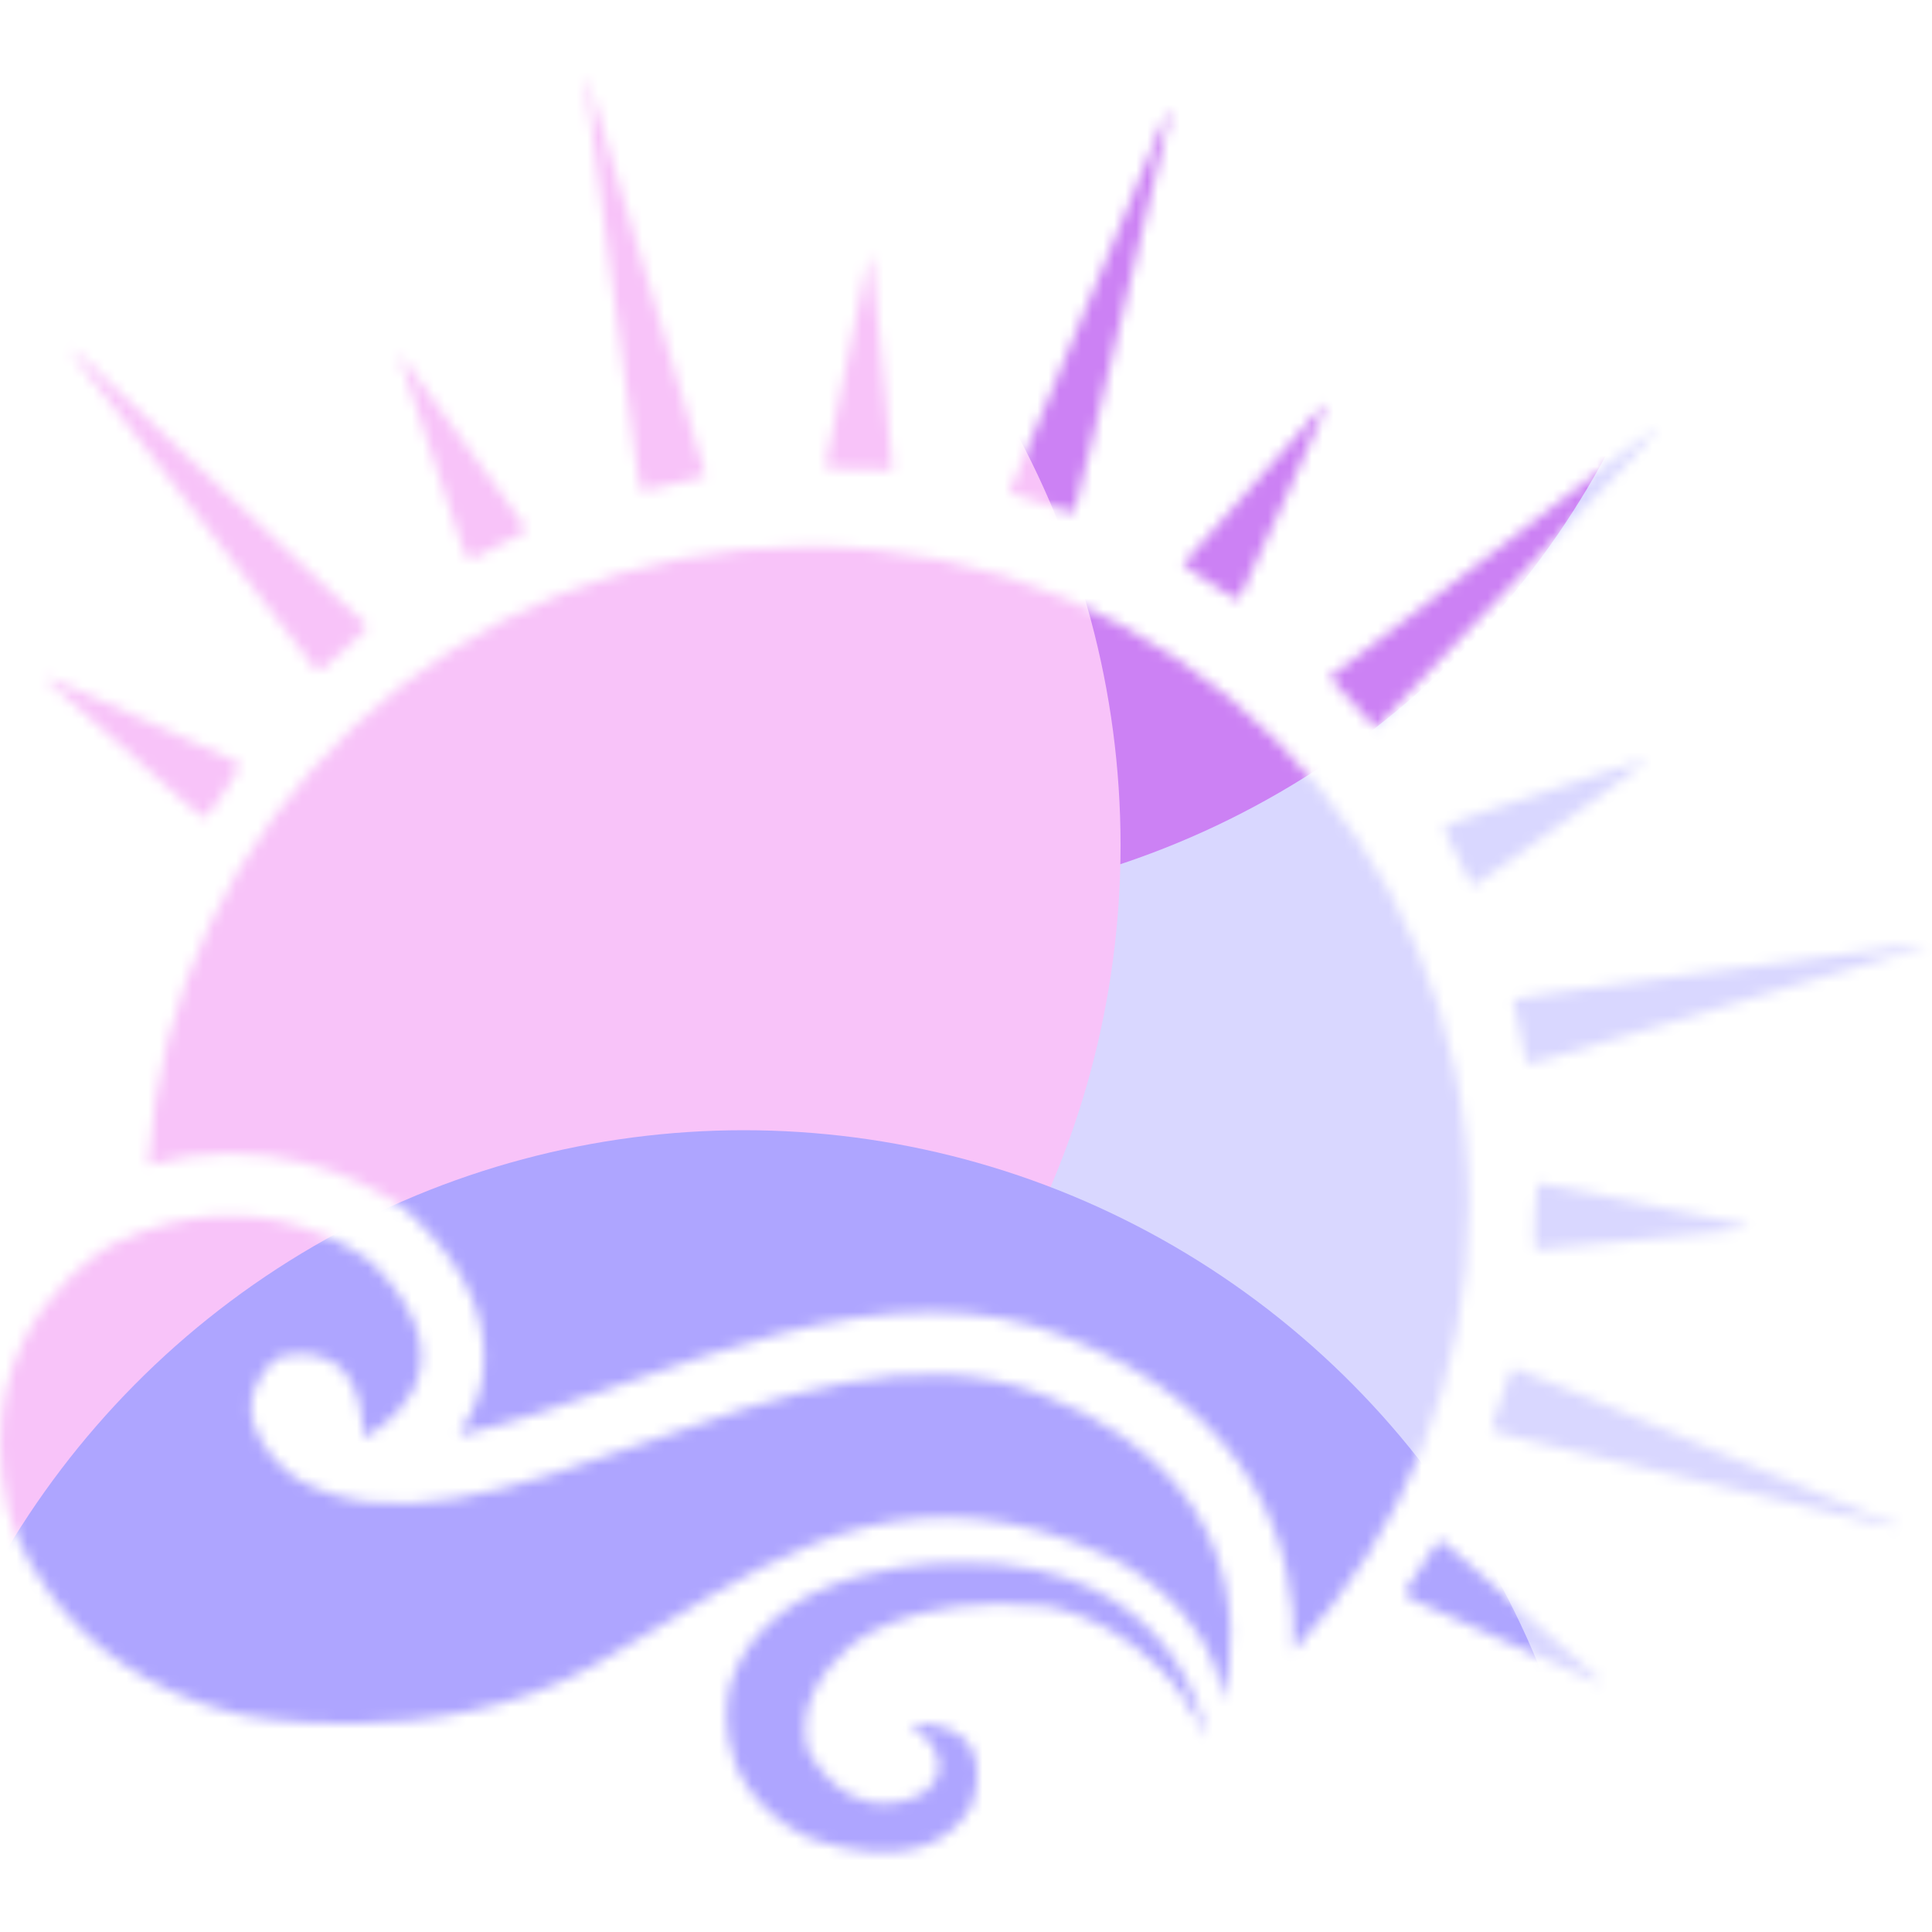 <svg width="176" height="176" viewBox="0 0 176 176" fill="none" xmlns="http://www.w3.org/2000/svg">
<mask id="mask0_295_35715" style="mask-type:alpha" maskUnits="userSpaceOnUse" x="0" y="7" width="176" height="162">
<path fill-rule="evenodd" clip-rule="evenodd" d="M148.842 40.503C149.783 39.769 150.76 39.072 151.011 38.956C151.263 38.839 149.375 40.949 146.816 43.645C144.257 46.34 140.707 50.083 138.928 51.962C137.148 53.842 133.744 57.424 131.363 59.922C128.983 62.42 126.656 64.891 126.191 65.414L125.347 66.364L121.1 61.67L122.133 60.929C122.701 60.52 124.886 58.861 126.99 57.24C129.093 55.619 132.931 52.679 135.519 50.706C142.969 45.028 146.996 41.944 148.842 40.503ZM104.494 14.626C105.013 13.325 105.692 11.689 106.004 10.991C106.702 9.428 106.767 9.641 106.244 11.78C106.023 12.685 105.455 15.095 104.981 17.136C104.507 19.176 103.717 22.5 103.226 24.522C102.07 29.283 101.656 31.013 99.641 39.514C98.72 43.398 97.914 46.623 97.849 46.68C97.785 46.737 96.942 46.511 95.977 46.178C95.011 45.845 93.703 45.419 93.07 45.23L91.918 44.886L93.126 41.985C93.791 40.389 95.166 37.097 96.181 34.668C97.196 32.239 98.687 28.642 99.495 26.674C100.302 24.706 101.545 21.722 102.257 20.043C102.969 18.364 103.976 15.926 104.494 14.626ZM170.229 86.657C171.388 86.514 173.058 86.302 173.941 86.186C174.824 86.071 175.575 86.009 175.611 86.048C175.698 86.144 173.394 86.864 167.944 88.441C165.427 89.17 163.342 89.789 163.31 89.817C163.279 89.845 161.245 90.455 158.791 91.172C153.821 92.623 145.75 95.021 141.716 96.244C139.117 97.032 139.074 97.034 138.973 96.405C138.917 96.053 138.644 94.731 138.367 93.467C138.089 92.203 137.855 91.114 137.848 91.047C137.834 90.931 141.711 90.379 151.646 89.084C160.738 87.899 161.778 87.762 164.936 87.342C166.689 87.108 169.07 86.8 170.229 86.657ZM107.767 51.403C107.774 51.277 113.659 44.618 119.867 37.712C120.446 37.069 120.917 36.622 120.914 36.718C120.907 37.023 113.087 54.352 112.868 54.548C112.753 54.652 112.137 54.367 111.501 53.916C110.864 53.464 109.762 52.749 109.052 52.327C108.341 51.906 107.763 51.49 107.767 51.403ZM135.449 73.876C137.697 73.141 141.926 71.755 144.849 70.796C147.772 69.836 150.16 69.11 150.156 69.181C150.153 69.252 147.643 71.117 144.579 73.324C141.515 75.531 138.126 77.976 137.048 78.757C134.282 80.761 134.128 80.841 133.942 80.351C133.856 80.124 133.295 78.995 132.695 77.843C132.094 76.691 131.549 75.628 131.483 75.48C131.408 75.311 132.862 74.722 135.449 73.876ZM75.362 41.563C75.502 40.56 78.878 24.354 79.1 23.617C79.295 22.968 79.383 23.431 79.736 26.985C79.928 28.924 80.376 33.251 80.731 36.602C81.085 39.953 81.335 42.735 81.287 42.785C81.238 42.834 79.852 42.816 78.207 42.743L75.215 42.612L75.362 41.563ZM142.448 108.183C146.171 108.975 153.225 110.428 156.245 111.027C157.807 111.336 159.153 111.653 159.236 111.732C159.4 111.886 158.241 112.126 157.205 112.153C156.857 112.162 152.958 112.554 148.541 113.025C144.125 113.495 140.321 113.853 140.089 113.819C139.755 113.771 139.698 113.145 139.817 110.826C139.9 109.213 140.02 107.852 140.084 107.8C140.148 107.748 141.212 107.921 142.448 108.183ZM53.699 9.982C53.488 8.381 53.341 7.049 53.372 7.02C53.474 6.929 53.503 7.015 54.43 10.225C54.932 11.964 55.368 13.415 55.399 13.449C55.43 13.483 56.153 15.896 57.005 18.81C57.858 21.725 58.579 24.136 58.607 24.167C58.72 24.292 64.272 43.052 64.259 43.263C64.251 43.387 63.011 43.739 61.502 44.044C59.994 44.35 58.657 44.645 58.53 44.699C58.51 44.707 58.492 44.715 58.474 44.715C58.265 44.707 58.104 43.476 55.941 27.054C55.763 25.7 55.36 22.711 55.046 20.411C54.732 18.11 54.387 15.478 54.28 14.56C54.172 13.643 53.911 11.582 53.699 9.982ZM168.665 137.297C170.545 138.1 172.226 138.767 172.401 138.779C172.714 138.801 173.037 139.033 172.912 139.145C172.876 139.177 172.11 139.029 171.208 138.815C167.055 137.832 154.542 134.861 152.686 134.417C145.431 132.685 140.36 131.476 138.207 130.967C136.844 130.645 135.785 130.282 135.854 130.16C135.922 130.038 136.35 128.737 136.806 127.267C137.262 125.798 137.744 124.602 137.878 124.609C138.012 124.616 140.445 125.589 143.286 126.772C146.126 127.956 149.989 129.556 151.87 130.33C153.752 131.103 155.311 131.758 155.335 131.784C155.359 131.811 157.599 132.734 160.313 133.835C163.026 134.936 166.785 136.495 168.665 137.297ZM38.417 38.602C37.296 35.247 36.378 32.442 36.377 32.368C36.376 32.295 36.459 32.328 36.562 32.441C36.776 32.678 43.167 41.479 43.745 42.334C43.956 42.646 44.965 44.024 45.988 45.396C47.01 46.769 47.87 48.02 47.899 48.176C47.933 48.362 47.478 48.679 46.586 49.091C45.835 49.438 44.658 50.039 43.972 50.427C43.413 50.742 43.079 50.957 42.812 50.892C42.367 50.784 42.112 49.898 41.318 47.409C40.843 45.92 39.538 41.957 38.417 38.602ZM133.93 142.564C135.231 143.745 138.261 146.44 140.664 148.553C145.021 152.383 146.134 153.415 145.879 153.39C145.804 153.382 144.938 153.008 143.954 152.557C141.233 151.312 134.306 148.222 131.377 146.946C128.975 145.899 128.12 145.554 128.058 145.102C128.022 144.832 128.27 144.523 128.642 144.002C129.099 143.36 129.82 142.255 130.243 141.546C130.742 140.711 131.109 140.286 131.289 140.338C131.441 140.382 132.629 141.384 133.93 142.564ZM9.218 34.2C13.862 38.602 28.614 52.495 31.324 55.019C32.248 55.88 33.143 56.714 33.312 56.874C33.59 57.137 33.398 57.363 31.29 59.259C28.969 61.346 28.959 61.352 28.679 60.878C28.525 60.616 27.721 59.554 26.893 58.517C26.066 57.48 25.201 56.364 24.971 56.036C24.741 55.709 24.016 54.758 23.36 53.923C21.755 51.879 13.285 40.875 11.283 38.231C10.4 37.066 8.913 35.157 7.978 33.989C7.043 32.821 6.3 31.785 6.329 31.688C6.357 31.591 7.657 32.721 9.218 34.2ZM7.441 63.057C8.08 63.373 11.494 64.893 15.027 66.436C18.56 67.978 21.569 69.358 21.715 69.503C21.907 69.693 21.651 70.263 20.783 71.582C20.125 72.58 19.368 73.67 19.101 74.003C18.966 74.171 18.924 74.349 18.814 74.413C18.436 74.636 17.26 73.506 8.76 65.918C6.921 64.277 5.087 62.648 4.683 62.299L3.95 61.663L5.114 62.073C5.755 62.298 6.802 62.741 7.441 63.057ZM37.534 110.713C36.914 110.095 30.619 105.069 20.867 105.069C18.385 105.069 15.991 105.422 13.509 106.127C15.371 74.735 41.524 49.78 73.616 49.78C106.862 49.78 133.813 76.675 133.813 109.743C133.813 125.439 127.784 139.724 117.855 150.394C118.21 141.223 114.309 128.349 96.933 121.735C93.209 120.236 89.131 119.531 84.787 119.531C75.53 119.531 66.358 122.721 57.435 125.825L56.772 126.056C51.453 127.996 46.4 129.76 41.79 130.73C42.765 129.319 43.563 127.643 43.917 125.703C44.715 120.765 42.765 115.827 37.889 111.065L37.711 110.889L37.534 110.713ZM94.889 127.026C117.407 135.667 111.379 154.891 111.379 154.891C110.404 146.161 101.272 141.928 101.272 141.928C83.784 133.716 72.269 140.737 60.433 147.953C58.289 149.26 56.134 150.574 53.931 151.805C39.48 159.829 21.927 156.214 21.927 156.214C4.285 152.069 0.738 137.696 0.738 137.696C-3.251 120.589 10.224 113.358 10.224 113.358C23.966 106.656 33.895 115.033 33.895 115.033C44.445 125.615 33.097 130.994 33.097 130.994C32.92 120.765 25.118 123.763 25.118 123.763C19.178 129.407 26.98 134.697 26.98 134.697C35.546 139.635 46.79 135.652 58.684 131.439C70.792 127.15 83.574 122.622 94.889 127.026ZM109.873 158.329C109.873 158.329 107.834 142.104 87.444 142.369C87.532 142.369 70.511 141.84 66.61 153.127C66.61 153.127 63.684 162.209 73.259 167.236C73.259 167.236 84.075 171.909 88.419 164.678C88.419 164.678 91.788 156.83 82.834 157.007C82.834 157.007 87.798 160.269 84.341 163.179C84.341 163.179 78.49 167.324 73.791 159.829C73.791 159.829 71.486 155.243 77.249 150.129C77.249 150.129 82.479 145.014 95.423 146.337C95.423 146.337 105.352 147.836 109.873 158.329Z" fill="white"/>
</mask>
<g mask="url(#mask0_295_35715)">
<g filter="url(#filter0_f_295_35715)">
<ellipse cx="139.04" cy="106.119" rx="92.4" ry="92.919" fill="#D9D7FF"/>
</g>
<g filter="url(#filter1_f_295_35715)">
<ellipse cx="77.44" cy="3.96" rx="78.32" ry="78.76" fill="#CC81F4"/>
</g>
<g filter="url(#filter2_f_295_35715)">
<ellipse cx="23.76" cy="77" rx="78.32" ry="78.76" fill="#F8C3F9"/>
</g>
<g filter="url(#filter3_f_295_35715)">
<ellipse cx="67.76" cy="181.72" rx="78.32" ry="78.76" fill="#AEA5FF"/>
</g>
</g>
<defs>
<filter id="filter0_f_295_35715" x="-19.427" y="-52.867" width="316.935" height="317.973" filterUnits="userSpaceOnUse" color-interpolation-filters="sRGB">
<feFlood flood-opacity="0" result="BackgroundImageFix"/>
<feBlend mode="normal" in="SourceGraphic" in2="BackgroundImageFix" result="shape"/>
<feGaussianBlur stdDeviation="33.034" result="effect1_foregroundBlur_295_35715"/>
</filter>
<filter id="filter1_f_295_35715" x="-56.88" y="-130.8" width="268.64" height="269.52" filterUnits="userSpaceOnUse" color-interpolation-filters="sRGB">
<feFlood flood-opacity="0" result="BackgroundImageFix"/>
<feBlend mode="normal" in="SourceGraphic" in2="BackgroundImageFix" result="shape"/>
<feGaussianBlur stdDeviation="28" result="effect1_foregroundBlur_295_35715"/>
</filter>
<filter id="filter2_f_295_35715" x="-110.56" y="-57.76" width="268.64" height="269.52" filterUnits="userSpaceOnUse" color-interpolation-filters="sRGB">
<feFlood flood-opacity="0" result="BackgroundImageFix"/>
<feBlend mode="normal" in="SourceGraphic" in2="BackgroundImageFix" result="shape"/>
<feGaussianBlur stdDeviation="28" result="effect1_foregroundBlur_295_35715"/>
</filter>
<filter id="filter3_f_295_35715" x="-66.56" y="46.96" width="268.64" height="269.52" filterUnits="userSpaceOnUse" color-interpolation-filters="sRGB">
<feFlood flood-opacity="0" result="BackgroundImageFix"/>
<feBlend mode="normal" in="SourceGraphic" in2="BackgroundImageFix" result="shape"/>
<feGaussianBlur stdDeviation="28" result="effect1_foregroundBlur_295_35715"/>
</filter>
</defs>
</svg>
